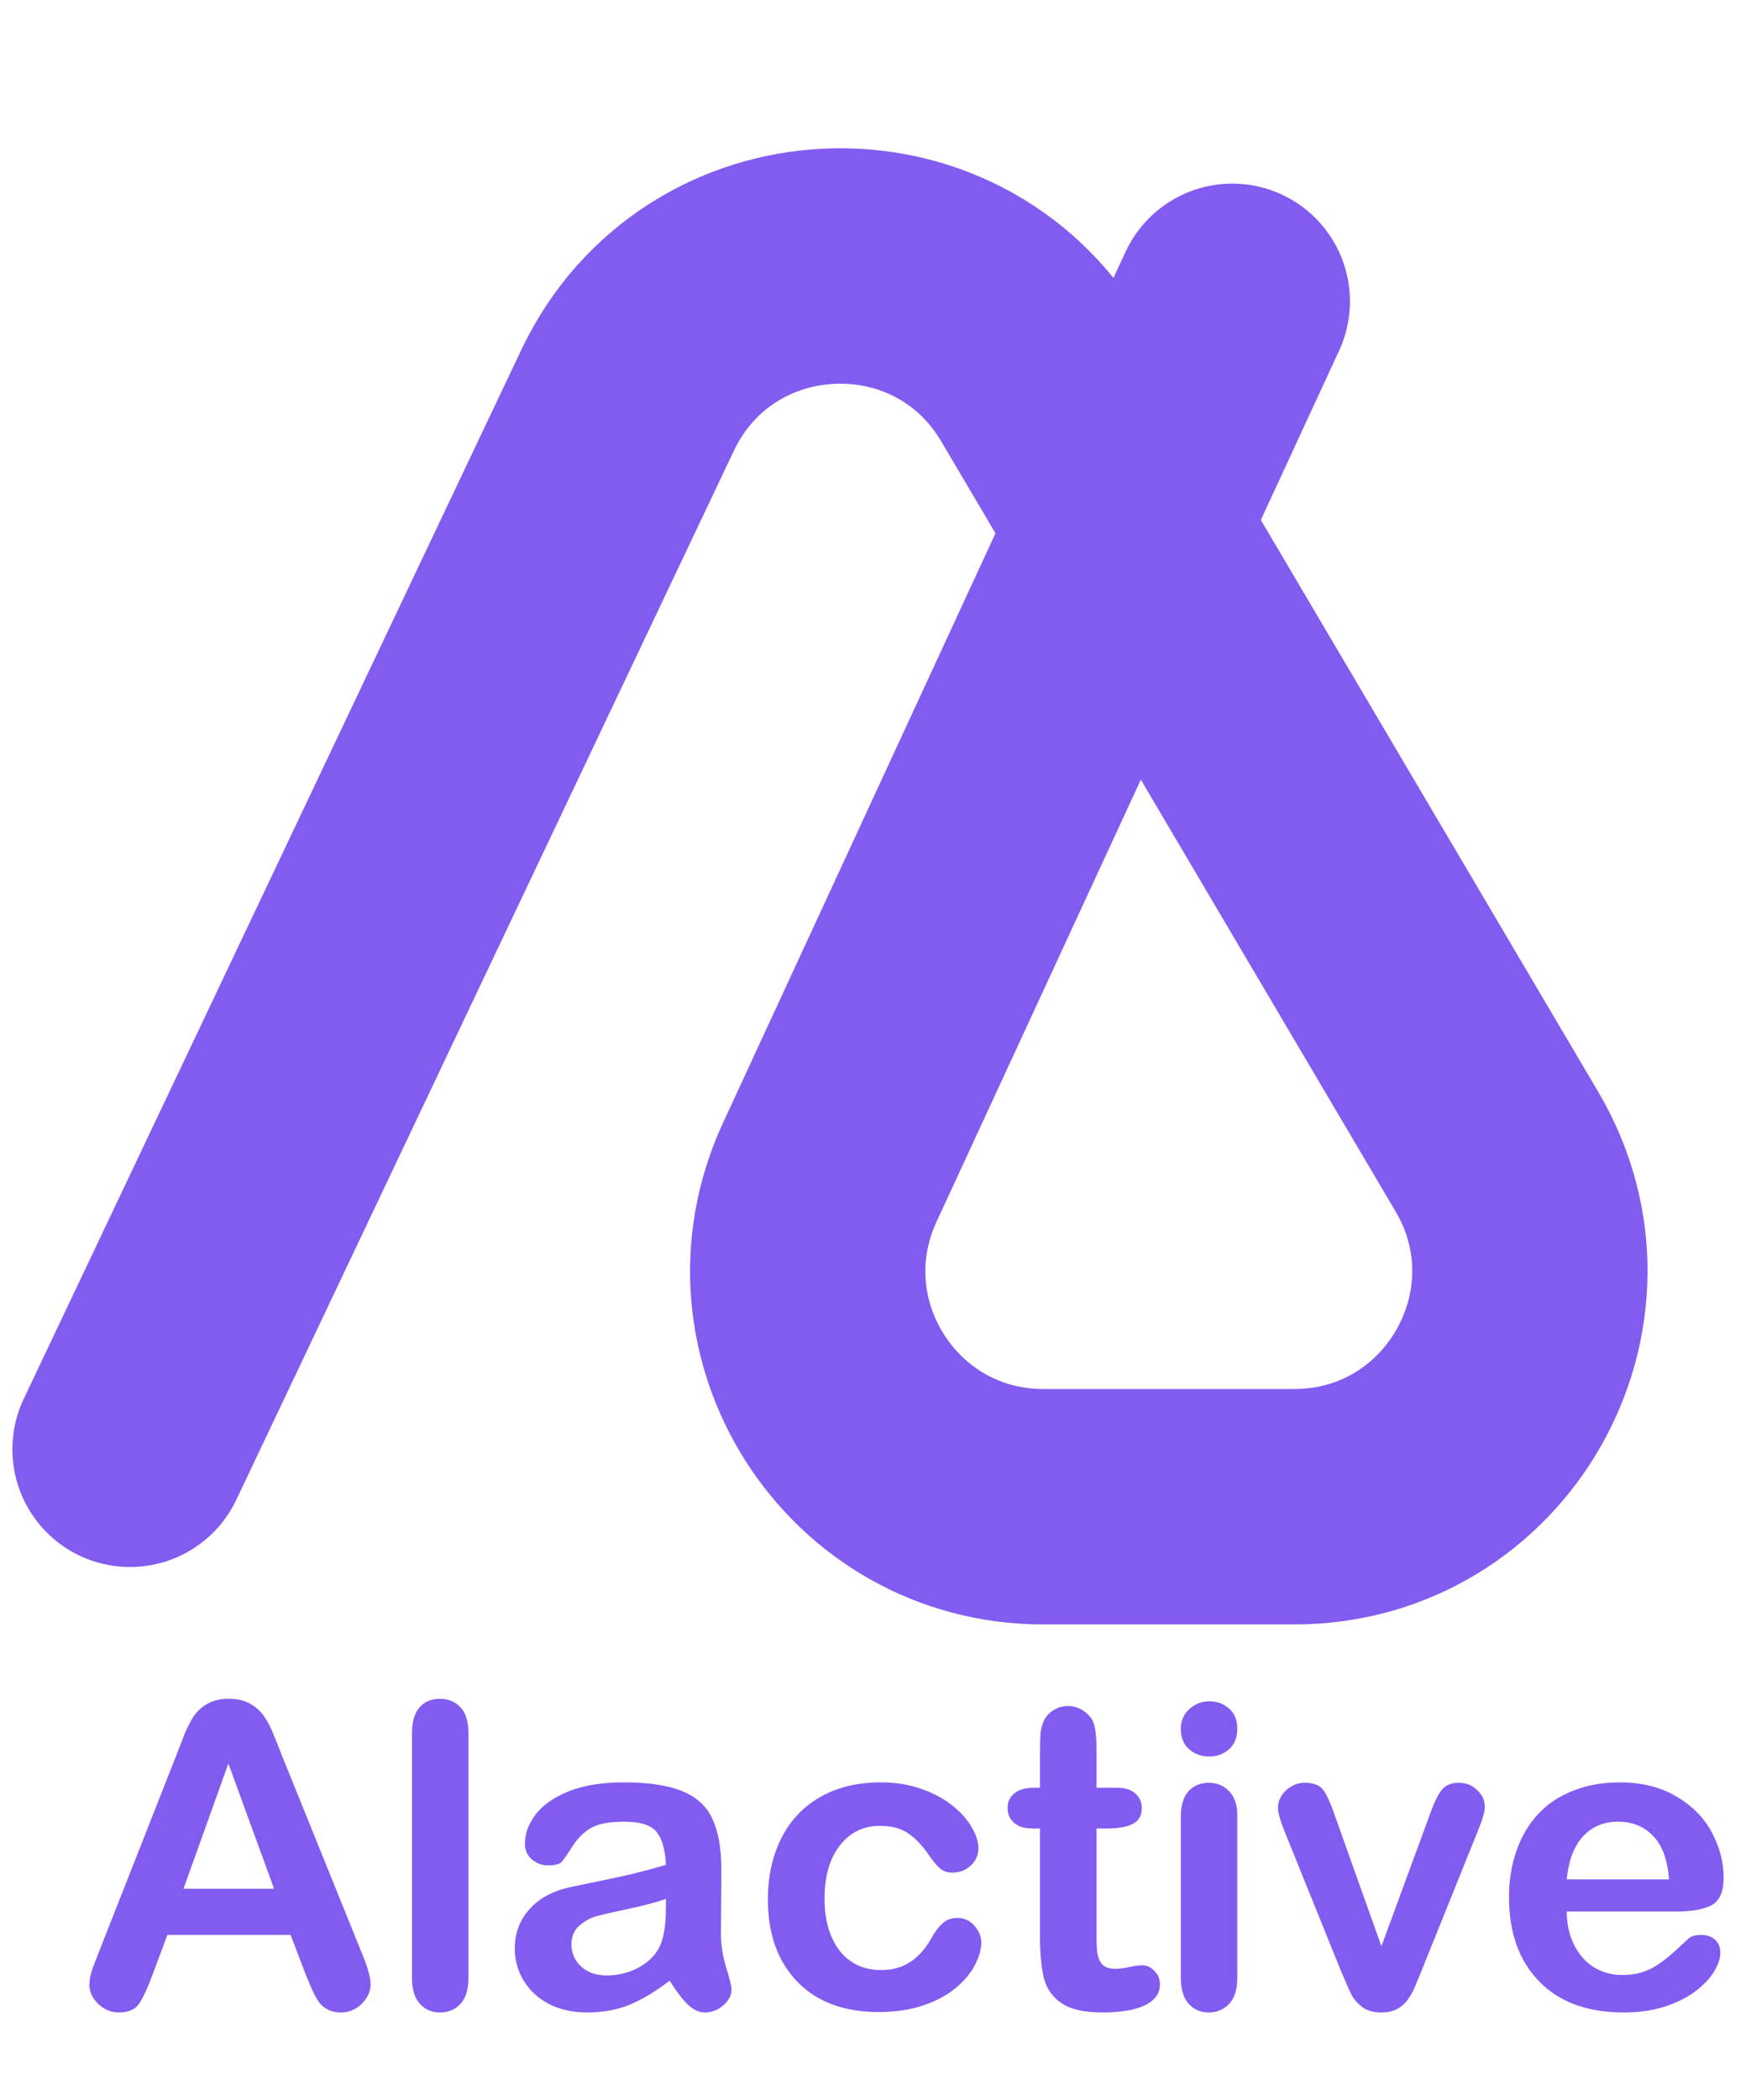 <svg width="94" height="113" viewBox="0 0 94 113" fill="none" xmlns="http://www.w3.org/2000/svg">
<path d="M7 77.978L33.783 21.547C38.137 12.374 50.973 11.795 56.134 20.538L80.588 61.961C85.572 70.404 79.485 81.067 69.68 81.067H56.165C46.917 81.067 40.787 71.477 44.669 63.083L66.343 16.213" stroke="#825cf0" stroke-width="12.667" stroke-linecap="round"/>
<path d="M16.425 106.152L15.646 104.104H9.011L8.232 106.196C7.927 107.013 7.668 107.566 7.452 107.855C7.237 108.137 6.885 108.278 6.395 108.278C5.979 108.278 5.612 108.126 5.293 107.822C4.973 107.518 4.814 107.172 4.814 106.787C4.814 106.564 4.851 106.334 4.925 106.096C4.999 105.859 5.122 105.529 5.293 105.105L9.467 94.507C9.586 94.203 9.727 93.839 9.89 93.416C10.061 92.986 10.239 92.629 10.425 92.347C10.618 92.065 10.866 91.839 11.171 91.668C11.482 91.49 11.865 91.401 12.317 91.401C12.777 91.401 13.16 91.49 13.464 91.668C13.776 91.839 14.024 92.061 14.21 92.336C14.403 92.611 14.562 92.908 14.689 93.227C14.822 93.538 14.989 93.958 15.19 94.485L19.453 105.016C19.788 105.818 19.954 106.401 19.954 106.764C19.954 107.143 19.795 107.492 19.476 107.811C19.164 108.122 18.785 108.278 18.34 108.278C18.081 108.278 17.858 108.23 17.672 108.134C17.487 108.045 17.331 107.922 17.205 107.766C17.078 107.603 16.941 107.358 16.793 107.031C16.652 106.697 16.529 106.404 16.425 106.152ZM9.879 101.621H14.755L12.295 94.885L9.879 101.621ZM22.181 106.43V93.249C22.181 92.64 22.315 92.18 22.582 91.869C22.856 91.557 23.224 91.401 23.684 91.401C24.144 91.401 24.515 91.557 24.797 91.869C25.079 92.173 25.22 92.633 25.22 93.249V106.43C25.22 107.046 25.076 107.51 24.786 107.822C24.504 108.126 24.137 108.278 23.684 108.278C23.239 108.278 22.875 108.119 22.593 107.8C22.318 107.48 22.181 107.024 22.181 106.43ZM36.053 106.564C35.318 107.135 34.605 107.566 33.915 107.855C33.232 108.137 32.464 108.278 31.61 108.278C30.831 108.278 30.145 108.126 29.551 107.822C28.965 107.51 28.512 107.091 28.193 106.564C27.874 106.037 27.714 105.465 27.714 104.849C27.714 104.018 27.977 103.309 28.505 102.723C29.031 102.137 29.755 101.743 30.675 101.543C30.868 101.498 31.347 101.398 32.111 101.242C32.876 101.087 33.529 100.946 34.071 100.819C34.62 100.686 35.214 100.526 35.852 100.341C35.815 99.539 35.652 98.953 35.362 98.582C35.08 98.203 34.49 98.014 33.592 98.014C32.82 98.014 32.238 98.121 31.844 98.337C31.458 98.552 31.124 98.875 30.842 99.305C30.568 99.736 30.371 100.021 30.252 100.163C30.141 100.296 29.896 100.363 29.518 100.363C29.176 100.363 28.879 100.255 28.627 100.04C28.382 99.817 28.26 99.535 28.26 99.194C28.26 98.66 28.449 98.14 28.827 97.635C29.206 97.131 29.796 96.715 30.598 96.388C31.399 96.062 32.397 95.899 33.592 95.899C34.928 95.899 35.978 96.058 36.743 96.377C37.507 96.689 38.045 97.186 38.357 97.869C38.676 98.552 38.836 99.457 38.836 100.586C38.836 101.298 38.832 101.903 38.825 102.4C38.825 102.897 38.821 103.45 38.813 104.059C38.813 104.63 38.906 105.228 39.092 105.851C39.285 106.467 39.381 106.864 39.381 107.043C39.381 107.354 39.233 107.64 38.936 107.9C38.647 108.152 38.316 108.278 37.945 108.278C37.633 108.278 37.325 108.134 37.021 107.844C36.717 107.547 36.394 107.121 36.053 106.564ZM35.852 102.166C35.407 102.33 34.757 102.504 33.904 102.69C33.058 102.868 32.471 103.001 32.145 103.09C31.818 103.172 31.507 103.339 31.21 103.591C30.913 103.836 30.765 104.181 30.765 104.627C30.765 105.087 30.939 105.48 31.288 105.807C31.637 106.126 32.093 106.286 32.657 106.286C33.258 106.286 33.811 106.156 34.316 105.896C34.828 105.629 35.203 105.287 35.44 104.872C35.715 104.412 35.852 103.654 35.852 102.601V102.166ZM52.83 104.515C52.83 104.894 52.715 105.298 52.485 105.729C52.262 106.159 51.917 106.571 51.449 106.965C50.989 107.351 50.406 107.662 49.701 107.9C48.996 108.137 48.202 108.256 47.319 108.256C45.441 108.256 43.975 107.711 42.922 106.62C41.868 105.521 41.341 104.052 41.341 102.211C41.341 100.964 41.582 99.862 42.064 98.904C42.547 97.947 43.244 97.209 44.157 96.689C45.07 96.162 46.161 95.899 47.43 95.899C48.217 95.899 48.937 96.014 49.59 96.244C50.251 96.474 50.807 96.771 51.26 97.134C51.72 97.498 52.069 97.888 52.306 98.303C52.551 98.712 52.674 99.094 52.674 99.45C52.674 99.814 52.536 100.122 52.262 100.374C51.995 100.626 51.668 100.753 51.282 100.753C51.03 100.753 50.818 100.689 50.648 100.563C50.484 100.43 50.299 100.218 50.091 99.929C49.72 99.365 49.33 98.942 48.922 98.66C48.521 98.377 48.009 98.237 47.386 98.237C46.488 98.237 45.764 98.589 45.215 99.294C44.666 99.992 44.391 100.949 44.391 102.166C44.391 102.738 44.462 103.265 44.602 103.747C44.744 104.222 44.948 104.63 45.215 104.972C45.482 105.306 45.805 105.562 46.183 105.74C46.562 105.911 46.977 105.996 47.43 105.996C48.039 105.996 48.558 105.855 48.989 105.573C49.427 105.291 49.813 104.861 50.147 104.282C50.332 103.94 50.533 103.673 50.748 103.48C50.963 103.287 51.227 103.191 51.538 103.191C51.909 103.191 52.217 103.332 52.462 103.614C52.707 103.896 52.83 104.196 52.83 104.515ZM55.657 96.188H55.991V94.362C55.991 93.873 56.002 93.49 56.025 93.216C56.054 92.934 56.129 92.692 56.248 92.492C56.366 92.284 56.537 92.117 56.76 91.991C56.982 91.857 57.231 91.791 57.505 91.791C57.891 91.791 58.24 91.935 58.552 92.225C58.76 92.418 58.89 92.655 58.942 92.937C59.001 93.212 59.031 93.605 59.031 94.117V96.188H60.144C60.574 96.188 60.901 96.292 61.124 96.5C61.354 96.7 61.469 96.96 61.469 97.279C61.469 97.687 61.306 97.973 60.979 98.136C60.66 98.3 60.2 98.381 59.598 98.381H59.031V103.97C59.031 104.445 59.045 104.812 59.075 105.072C59.112 105.324 59.201 105.532 59.342 105.696C59.491 105.851 59.728 105.929 60.055 105.929C60.233 105.929 60.474 105.9 60.779 105.84C61.083 105.773 61.32 105.74 61.491 105.74C61.736 105.74 61.955 105.84 62.148 106.041C62.348 106.234 62.448 106.475 62.448 106.764C62.448 107.254 62.181 107.629 61.647 107.889C61.112 108.148 60.344 108.278 59.342 108.278C58.392 108.278 57.672 108.119 57.183 107.8C56.693 107.48 56.37 107.039 56.214 106.475C56.066 105.911 55.991 105.157 55.991 104.215V98.381H55.591C55.153 98.381 54.819 98.277 54.589 98.07C54.359 97.862 54.244 97.598 54.244 97.279C54.244 96.96 54.362 96.7 54.6 96.5C54.845 96.292 55.197 96.188 55.657 96.188ZM66.612 97.647V106.43C66.612 107.039 66.467 107.499 66.178 107.811C65.888 108.122 65.521 108.278 65.076 108.278C64.63 108.278 64.267 108.119 63.985 107.8C63.71 107.48 63.573 107.024 63.573 106.43V97.736C63.573 97.134 63.71 96.682 63.985 96.377C64.267 96.073 64.63 95.921 65.076 95.921C65.521 95.921 65.888 96.073 66.178 96.377C66.467 96.682 66.612 97.105 66.612 97.647ZM65.109 94.507C64.686 94.507 64.323 94.377 64.018 94.117C63.721 93.858 63.573 93.49 63.573 93.015C63.573 92.585 63.725 92.232 64.029 91.958C64.341 91.676 64.701 91.535 65.109 91.535C65.502 91.535 65.851 91.661 66.156 91.913C66.46 92.165 66.612 92.533 66.612 93.015C66.612 93.483 66.464 93.85 66.167 94.117C65.87 94.377 65.517 94.507 65.109 94.507ZM71.911 97.814L74.372 104.716L77.021 97.513C77.229 96.934 77.433 96.526 77.634 96.288C77.834 96.043 78.138 95.921 78.546 95.921C78.932 95.921 79.259 96.051 79.526 96.311C79.801 96.57 79.938 96.871 79.938 97.212C79.938 97.346 79.912 97.502 79.86 97.68C79.816 97.858 79.76 98.025 79.693 98.181C79.634 98.337 79.563 98.515 79.482 98.715L76.565 105.952C76.483 106.159 76.376 106.423 76.242 106.742C76.116 107.061 75.971 107.336 75.808 107.566C75.652 107.788 75.455 107.963 75.218 108.089C74.988 108.215 74.706 108.278 74.372 108.278C73.941 108.278 73.596 108.182 73.336 107.989C73.084 107.788 72.895 107.573 72.769 107.343C72.65 107.106 72.446 106.642 72.156 105.952L69.262 98.793C69.195 98.615 69.124 98.437 69.05 98.259C68.983 98.081 68.924 97.899 68.872 97.713C68.828 97.528 68.805 97.368 68.805 97.235C68.805 97.027 68.868 96.823 68.995 96.622C69.121 96.415 69.295 96.248 69.518 96.121C69.74 95.988 69.982 95.921 70.241 95.921C70.746 95.921 71.091 96.066 71.277 96.355C71.47 96.644 71.681 97.131 71.911 97.814ZM90.292 102.846H84.347C84.354 103.536 84.491 104.144 84.759 104.671C85.033 105.198 85.393 105.595 85.838 105.863C86.291 106.13 86.788 106.263 87.33 106.263C87.694 106.263 88.024 106.222 88.321 106.141C88.625 106.052 88.919 105.918 89.201 105.74C89.483 105.554 89.742 105.358 89.98 105.15C90.217 104.942 90.525 104.66 90.904 104.304C91.06 104.17 91.282 104.104 91.572 104.104C91.884 104.104 92.136 104.189 92.329 104.36C92.522 104.53 92.618 104.771 92.618 105.083C92.618 105.358 92.511 105.681 92.296 106.052C92.08 106.415 91.754 106.768 91.316 107.109C90.885 107.443 90.34 107.722 89.679 107.944C89.026 108.167 88.273 108.278 87.419 108.278C85.467 108.278 83.95 107.722 82.866 106.608C81.782 105.495 81.241 103.985 81.241 102.077C81.241 101.179 81.374 100.348 81.641 99.584C81.909 98.812 82.298 98.151 82.81 97.602C83.323 97.053 83.953 96.633 84.703 96.344C85.453 96.047 86.284 95.899 87.197 95.899C88.384 95.899 89.401 96.151 90.247 96.656C91.101 97.153 91.739 97.799 92.162 98.593C92.585 99.387 92.796 100.196 92.796 101.02C92.796 101.784 92.578 102.281 92.14 102.512C91.702 102.734 91.086 102.846 90.292 102.846ZM84.347 101.12H89.857C89.783 100.081 89.501 99.305 89.011 98.793C88.529 98.274 87.891 98.014 87.097 98.014C86.34 98.014 85.716 98.277 85.226 98.804C84.744 99.324 84.451 100.096 84.347 101.12Z" fill="#825cf0"/>
</svg>
